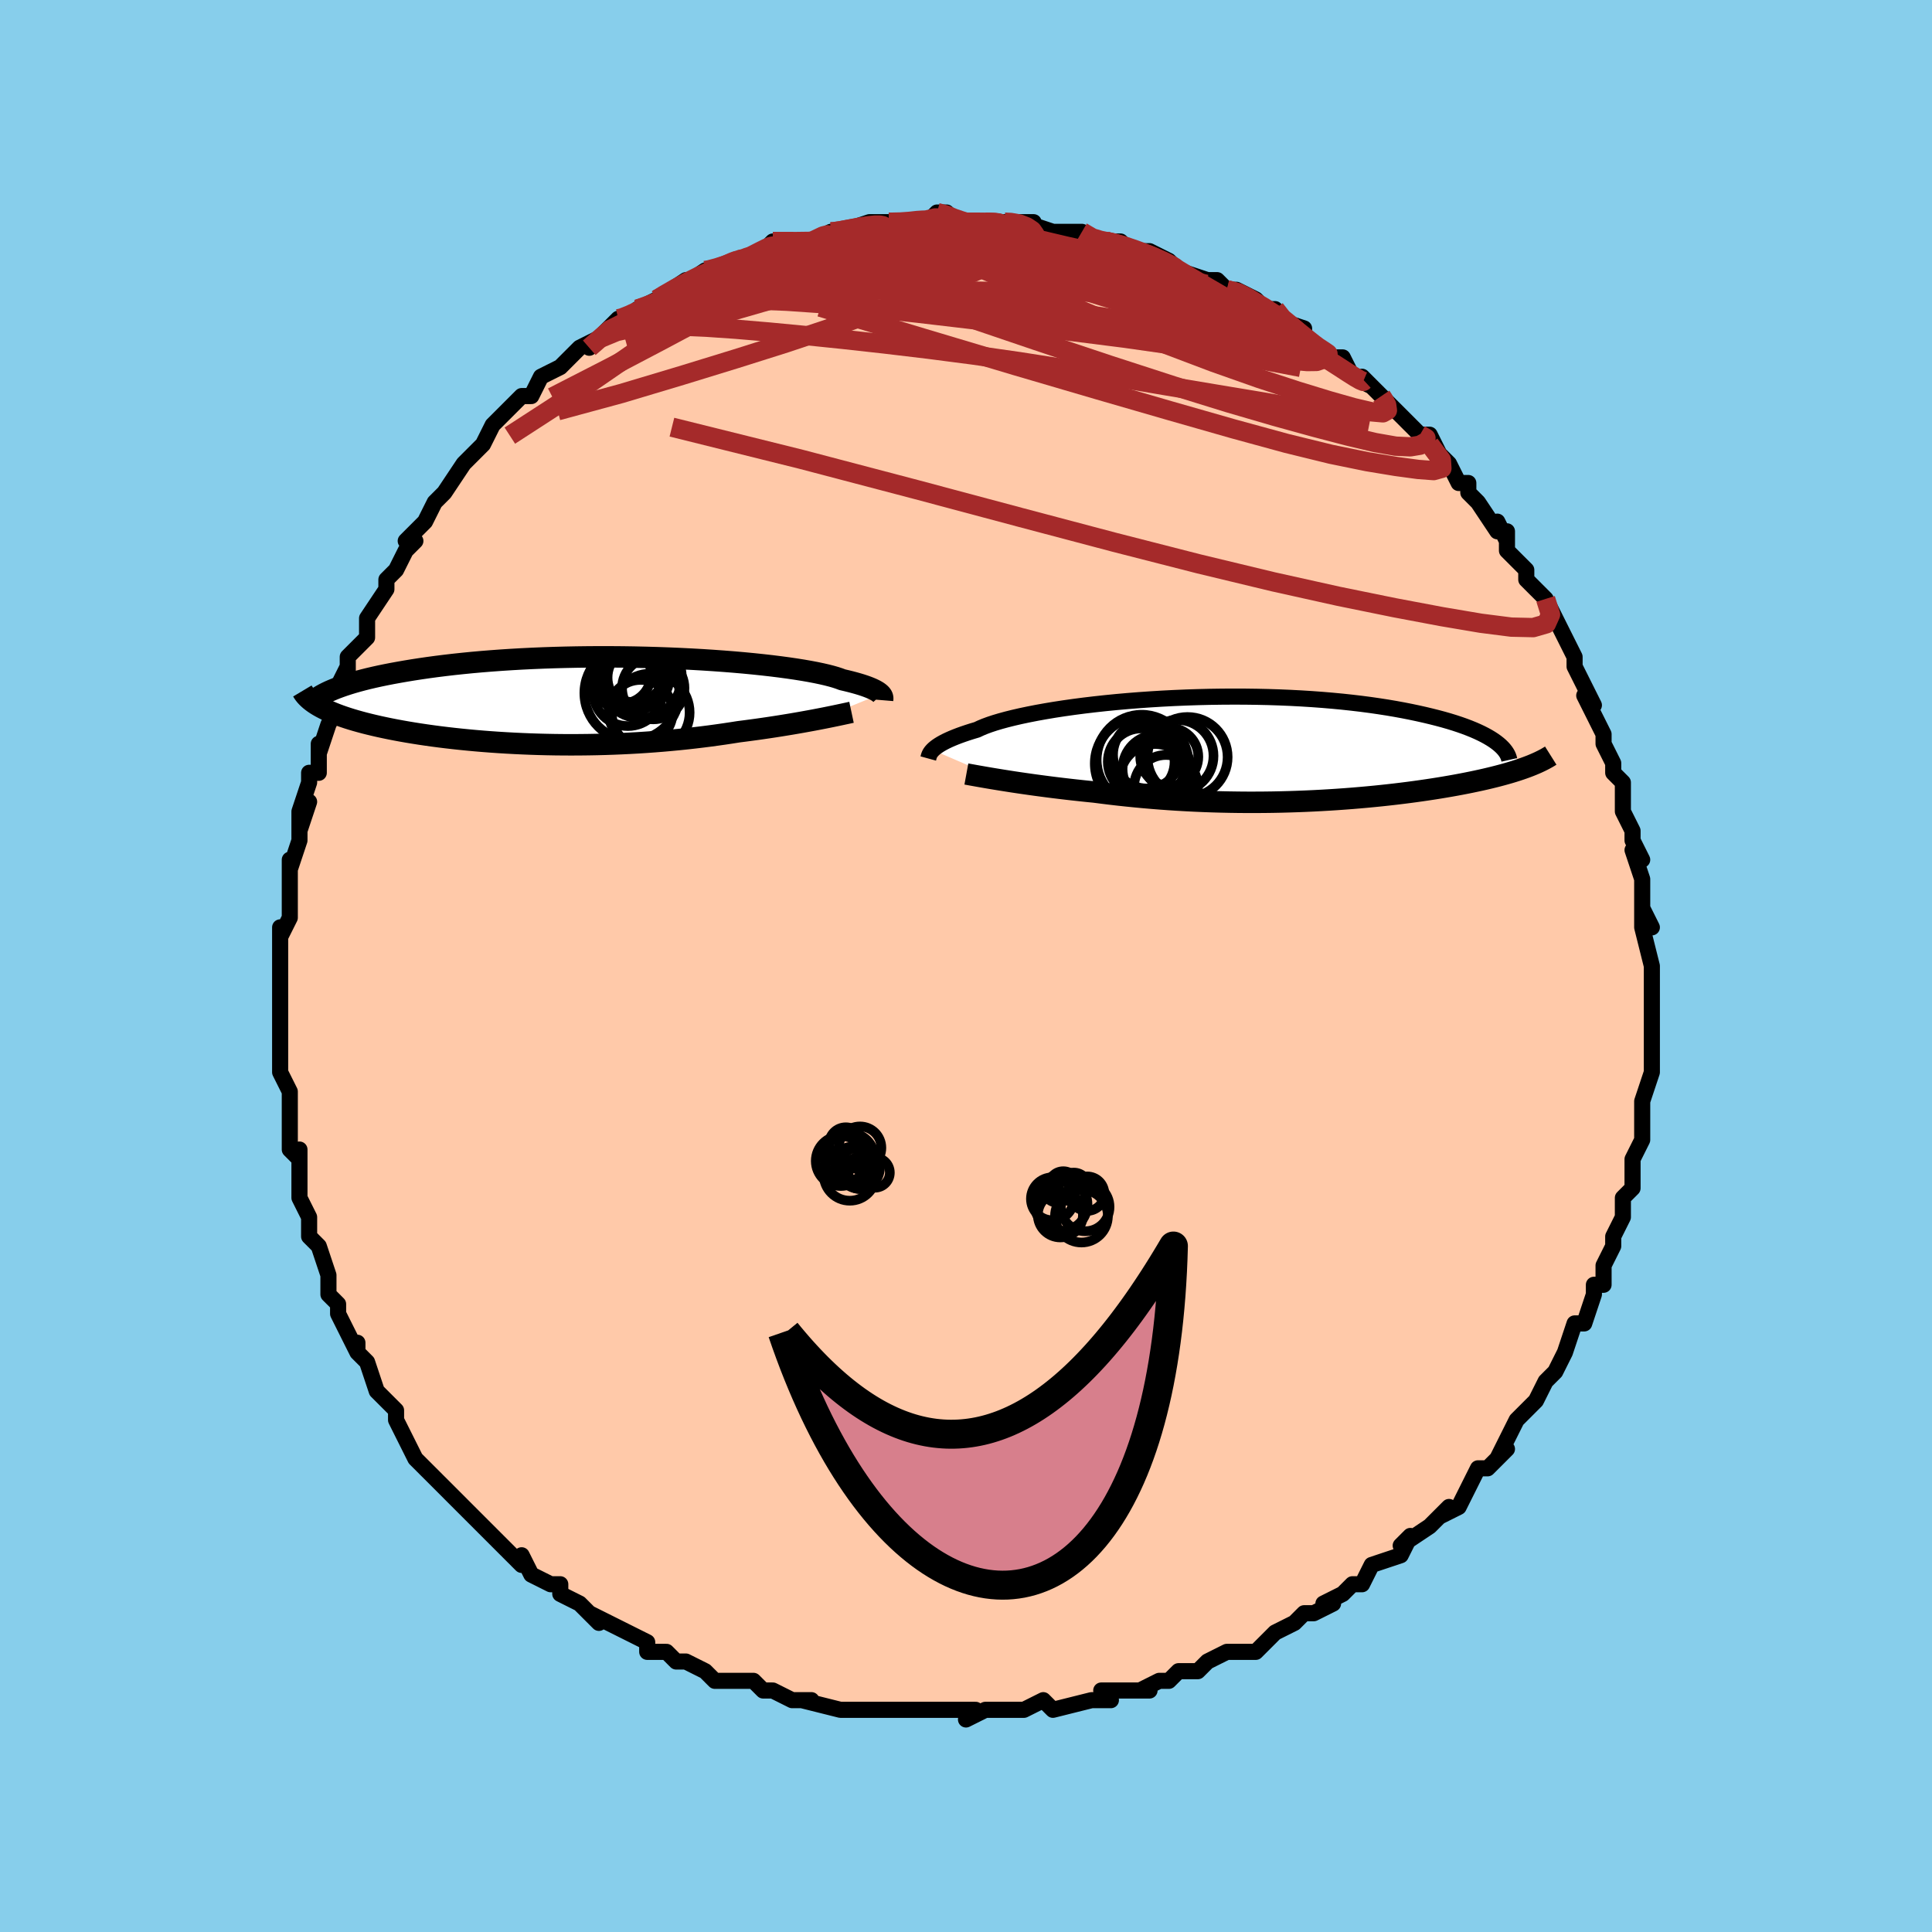 <svg viewBox="-100 -100 200 200" xmlns="http://www.w3.org/2000/svg" width="400" height="400" id="face-svg"><defs><clipPath id="leftEyeClipPath"><polyline points="30.454,-0.694,30.363,-0.778,30.251,-0.866,30.118,-0.956,29.961,-1.048,29.781,-1.143,29.576,-1.24,29.344,-1.339,29.086,-1.44,28.8,-1.542,28.487,-1.646,28.145,-1.75,27.775,-1.855,27.375,-1.961,26.947,-2.067,26.489,-2.174,26.17,-2.294,25.797,-2.417,25.369,-2.54,24.885,-2.664,24.347,-2.788,23.756,-2.912,23.111,-3.035,22.415,-3.156,21.669,-3.275,20.876,-3.391,20.036,-3.504,19.153,-3.614,18.228,-3.719,17.265,-3.82,16.267,-3.916,15.235,-4.006,14.172,-4.09,13.083,-4.168,11.97,-4.24,10.835,-4.304,9.682,-4.361,8.515,-4.411,7.335,-4.453,6.147,-4.487,4.953,-4.514,3.756,-4.532,2.559,-4.541,1.365,-4.543,0.176,-4.536,-1.005,-4.521,-2.175,-4.498,-3.332,-4.467,-4.474,-4.428,-5.598,-4.381,-6.703,-4.327,-7.787,-4.265,-8.848,-4.196,-9.885,-4.12,-10.896,-4.038,-11.88,-3.95,-12.836,-3.855,-13.763,-3.756,-14.661,-3.651,-15.53,-3.542,-16.367,-3.429,-17.175,-3.312,-17.953,-3.192,-18.7,-3.069,-19.418,-2.944,-20.108,-2.818,-20.77,-2.689,-21.404,-2.558,-22.011,-2.424,-22.591,-2.288,-23.143,-2.149,-23.668,-2.009,-24.165,-1.867,-24.636,-1.723,-25.08,-1.578,-25.498,-1.432,-25.889,-1.286,-26.255,-1.138,-26.595,-0.991,-26.91,-0.842,-27.727,0.534,-27.465,0.681,-27.186,0.827,-26.89,0.971,-26.575,1.113,-26.243,1.254,-25.893,1.394,-25.525,1.531,-25.14,1.666,-24.738,1.8,-24.318,1.932,-23.881,2.061,-23.427,2.188,-22.957,2.314,-22.469,2.436,-21.965,2.557,-21.441,2.677,-20.898,2.794,-20.337,2.91,-19.757,3.023,-19.159,3.134,-18.543,3.242,-17.909,3.347,-17.258,3.45,-16.59,3.549,-15.905,3.645,-15.205,3.737,-14.489,3.825,-13.759,3.909,-13.015,3.989,-12.257,4.064,-11.486,4.135,-10.704,4.201,-9.91,4.262,-9.105,4.318,-8.291,4.368,-7.468,4.413,-6.637,4.452,-5.798,4.486,-4.953,4.514,-4.102,4.535,-3.247,4.551,-2.388,4.56,-1.526,4.563,-0.661,4.559,0.204,4.549,1.07,4.533,1.936,4.51,2.8,4.481,3.661,4.445,4.52,4.403,5.375,4.355,6.225,4.3,7.069,4.239,7.907,4.172,8.737,4.099,9.56,4.02,10.373,3.936,11.177,3.846,11.971,3.751,12.754,3.652,13.524,3.547,14.283,3.439,15.027,3.327,15.758,3.212,16.408,3.129,17.048,3.044,17.677,2.958,18.295,2.87,18.901,2.781,19.495,2.691,20.076,2.6,20.643,2.508,21.196,2.417,21.733,2.325,22.255,2.234,22.76,2.143,23.248,2.054,23.718,1.966,24.169,1.879"></polyline></clipPath><clipPath id="rightEyeClipPath"><polyline points="-33.022,0.09,-32.898,-0.029,-32.752,-0.152,-32.583,-0.279,-32.389,-0.411,-32.171,-0.545,-31.925,-0.683,-31.653,-0.824,-31.352,-0.967,-31.023,-1.112,-30.665,-1.259,-30.278,-1.408,-29.86,-1.558,-29.413,-1.709,-28.936,-1.861,-28.429,-2.012,-28.062,-2.186,-27.638,-2.362,-27.157,-2.54,-26.62,-2.718,-26.025,-2.896,-25.376,-3.073,-24.672,-3.249,-23.916,-3.423,-23.109,-3.593,-22.254,-3.76,-21.353,-3.922,-20.409,-4.08,-19.424,-4.231,-18.402,-4.375,-17.344,-4.513,-16.255,-4.642,-15.137,-4.764,-13.994,-4.877,-12.83,-4.98,-11.646,-5.074,-10.447,-5.157,-9.236,-5.231,-8.016,-5.294,-6.791,-5.345,-5.563,-5.386,-4.336,-5.416,-3.112,-5.434,-1.895,-5.441,-0.687,-5.437,0.509,-5.421,1.691,-5.395,2.856,-5.357,4.002,-5.309,5.126,-5.25,6.228,-5.181,7.304,-5.102,8.354,-5.013,9.377,-4.916,10.37,-4.809,11.333,-4.695,12.265,-4.573,13.165,-4.443,14.033,-4.308,14.869,-4.166,15.672,-4.019,16.443,-3.867,17.183,-3.711,17.89,-3.553,18.568,-3.391,19.215,-3.228,19.834,-3.062,20.423,-2.893,20.984,-2.721,21.516,-2.545,22.02,-2.368,22.495,-2.188,22.942,-2.007,23.361,-1.824,23.754,-1.639,24.119,-1.454,24.457,-1.268,24.769,-1.082,25.056,-0.896,25.317,-0.709,28.45,1.867,28.129,1.983,27.794,2.099,27.446,2.214,27.085,2.328,26.71,2.441,26.322,2.553,25.92,2.664,25.504,2.775,25.075,2.884,24.633,2.992,24.177,3.1,23.707,3.206,23.225,3.31,22.729,3.414,22.219,3.517,21.693,3.619,21.152,3.72,20.594,3.82,20.022,3.918,19.433,4.016,18.829,4.112,18.209,4.206,17.574,4.299,16.924,4.39,16.259,4.479,15.579,4.565,14.885,4.649,14.176,4.73,13.454,4.808,12.718,4.883,11.969,4.955,11.208,5.023,10.434,5.088,9.649,5.148,8.852,5.205,8.045,5.257,7.227,5.305,6.4,5.348,5.563,5.386,4.718,5.419,3.865,5.447,3.004,5.47,2.137,5.487,1.264,5.498,0.386,5.503,-0.497,5.503,-1.384,5.496,-2.274,5.483,-3.166,5.464,-4.06,5.439,-4.955,5.407,-5.85,5.369,-6.744,5.324,-7.637,5.273,-8.527,5.216,-9.414,5.152,-10.297,5.082,-11.174,5.007,-12.046,4.925,-12.911,4.838,-13.768,4.746,-14.615,4.648,-15.453,4.545,-16.28,4.439,-16.997,4.367,-17.705,4.292,-18.405,4.216,-19.094,4.138,-19.772,4.058,-20.439,3.977,-21.093,3.894,-21.734,3.81,-22.361,3.726,-22.972,3.641,-23.567,3.556,-24.145,3.472,-24.704,3.388,-25.244,3.304,-25.763,3.222"></polyline></clipPath><filter id="fuzzy"><feTurbulence id="turbulence" baseFrequency="0.05" numOctaves="3" type="noise" result="noise"></feTurbulence><feDisplacementMap in="SourceGraphic" in2="noise" scale="2"></feDisplacementMap></filter><linearGradient id="rainbowGradient" x1="0%" y1="0%" x2="100%" y2="0%"><stop offset="0%" style="stop-color: rgb(44, 34, 43);  stop-opacity: 1"></stop><stop offset="50%" style="stop-color: rgb(220, 20, 60);  stop-opacity: 1"></stop><stop offset="100%" style="stop-color: rgb(255, 165, 0);  stop-opacity: 1"></stop></linearGradient></defs><title>That&#39;s an ugly face</title><desc>CREATED BY XUAN TANG, MORE INFO AT TXSTC55.GITHUB.IO</desc><rect x="-100" y="-100" width="100%" height="100%" opacity="1" fill="rgb(135, 206, 235)"></rect><polyline id="faceContour" points="71,1,71,0,71,3,71,3,71,5,71,6,71,7,71,10,71,10,71,9,71,11,70,14,70,14,70,15,70,17,70,18,69,20,69,20,69,20,69,22,69,23,68,24,68,24,68,26,67,28,67,29,66,31,66,31,66,32,66,33,65,33,65,34,64,37,63,37,62,40,62,40,62,40,61,42,60,43,59,45,59,45,59,45,58,46,57,47,56,49,56,49,55,51,56,50,54,52,53,52,52,54,52,54,51,56,49,57,50,56,48,58,48,58,45,60,46,59,45,61,45,61,42,62,41,64,41,64,40,64,39,65,37,66,38,66,36,67,35,67,34,68,34,68,32,69,32,69,30,71,28,71,29,71,27,71,25,72,24,73,23,73,22,73,21,74,20,74,18,75,19,75,18,75,16,75,14,75,15,76,13,76,9,77,9,77,8,76,6,77,5,77,4,77,3,77,2,77,0,78,1,77,0,77,-2,77,-4,77,-6,77,-7,77,-8,77,-8,77,-9,77,-11,77,-11,77,-13,77,-13,77,-17,76,-16,76,-17,76,-18,76,-20,75,-21,75,-22,74,-24,74,-25,74,-26,74,-27,73,-29,72,-30,72,-31,71,-32,71,-33,71,-33,70,-35,69,-35,69,-35,69,-37,68,-39,67,-38,68,-40,66,-42,65,-42,65,-42,64,-43,64,-45,63,-46,61,-46,62,-48,60,-48,60,-49,59,-49,59,-51,57,-51,57,-52,56,-53,55,-53,55,-53,55,-55,53,-56,52,-57,51,-58,49,-59,47,-59,47,-59,46,-61,44,-60,45,-60,45,-61,44,-62,41,-63,40,-63,39,-63,40,-65,36,-65,35,-65,35,-66,34,-66,32,-66,32,-66,32,-67,29,-68,28,-68,27,-68,26,-69,24,-69,22,-69,23,-69,22,-69,19,-69,20,-70,19,-70,17,-70,15,-70,13,-70,13,-71,11,-71,10,-71,9,-71,6,-71,5,-71,4,-71,4,-71,2,-71,1,-71,-1,-71,-3,-71,-4,-71,-3,-70,-5,-70,-6,-70,-8,-70,-8,-70,-11,-70,-10,-69,-13,-69,-14,-68,-17,-69,-14,-69,-16,-68,-19,-68,-20,-67,-20,-67,-22,-67,-23,-67,-22,-66,-25,-65,-27,-65,-29,-64,-31,-64,-30,-64,-31,-64,-32,-62,-34,-62,-35,-62,-35,-62,-36,-60,-39,-60,-39,-60,-40,-59,-41,-58,-43,-57,-44,-58,-44,-56,-46,-56,-46,-55,-48,-55,-48,-54,-49,-52,-52,-52,-52,-52,-52,-50,-54,-50,-54,-49,-56,-49,-56,-49,-56,-47,-58,-46,-59,-45,-59,-45,-59,-44,-61,-42,-62,-41,-63,-41,-63,-40,-64,-38,-65,-39,-64,-36,-67,-36,-67,-35,-67,-34,-68,-34,-68,-32,-69,-32,-69,-32,-69,-29,-71,-30,-70,-27,-72,-27,-72,-26,-72,-24,-73,-23,-73,-24,-73,-21,-74,-20,-75,-21,-74,-19,-75,-20,-75,-17,-75,-16,-75,-14,-76,-14,-76,-13,-76,-13,-76,-10,-77,-8,-77,-8,-77,-8,-77,-7,-77,-5,-77,-4,-77,-3,-78,-2,-78,-1,-77,0,-77,2,-77,2,-77,4,-77,4,-77,4,-77,7,-77,6,-77,9,-76,10,-76,11,-76,12,-76,13,-75,15,-75,14,-75,15,-75,16,-75,17,-74,19,-74,21,-73,22,-72,21,-73,22,-72,25,-71,25,-71,26,-71,27,-70,27,-70,28,-70,30,-69,31,-68,32,-68,32,-67,35,-66,35,-65,35,-65,35,-65,36,-64,38,-63,39,-63,40,-61,42,-60,41,-61,42,-60,43,-59,43,-59,44,-58,46,-56,47,-55,48,-55,49,-53,48,-54,50,-52,51,-50,51,-50,52,-50,52,-49,53,-48,55,-45,55,-46,56,-44,56,-45,56,-43,57,-42,58,-41,58,-40,60,-38,60,-38,61,-36,62,-34,62,-34,63,-32,63,-32,63,-31,63,-31,65,-27,64,-28,65,-26,65,-26,66,-24,66,-23,67,-21,67,-20,67,-20,67,-20,68,-19,68,-17,68,-16,69,-14,69,-13,70,-11,69,-12,70,-9,70,-6,70,-7,70,-4,70,-6,71,-4,70,-4,71,0,71,1,71,0" fill="#ffc9a9" stroke="black" stroke-width="1.667" stroke-linejoin="round" filter="url(#fuzzy)"></polyline><g transform="translate(29.575 -22.448)"><polyline id="rightCountour" points="-33.022,0.09,-32.898,-0.029,-32.752,-0.152,-32.583,-0.279,-32.389,-0.411,-32.171,-0.545,-31.925,-0.683,-31.653,-0.824,-31.352,-0.967,-31.023,-1.112,-30.665,-1.259,-30.278,-1.408,-29.86,-1.558,-29.413,-1.709,-28.936,-1.861,-28.429,-2.012,-28.062,-2.186,-27.638,-2.362,-27.157,-2.54,-26.62,-2.718,-26.025,-2.896,-25.376,-3.073,-24.672,-3.249,-23.916,-3.423,-23.109,-3.593,-22.254,-3.76,-21.353,-3.922,-20.409,-4.08,-19.424,-4.231,-18.402,-4.375,-17.344,-4.513,-16.255,-4.642,-15.137,-4.764,-13.994,-4.877,-12.83,-4.98,-11.646,-5.074,-10.447,-5.157,-9.236,-5.231,-8.016,-5.294,-6.791,-5.345,-5.563,-5.386,-4.336,-5.416,-3.112,-5.434,-1.895,-5.441,-0.687,-5.437,0.509,-5.421,1.691,-5.395,2.856,-5.357,4.002,-5.309,5.126,-5.25,6.228,-5.181,7.304,-5.102,8.354,-5.013,9.377,-4.916,10.37,-4.809,11.333,-4.695,12.265,-4.573,13.165,-4.443,14.033,-4.308,14.869,-4.166,15.672,-4.019,16.443,-3.867,17.183,-3.711,17.89,-3.553,18.568,-3.391,19.215,-3.228,19.834,-3.062,20.423,-2.893,20.984,-2.721,21.516,-2.545,22.02,-2.368,22.495,-2.188,22.942,-2.007,23.361,-1.824,23.754,-1.639,24.119,-1.454,24.457,-1.268,24.769,-1.082,25.056,-0.896,25.317,-0.709,28.45,1.867,28.129,1.983,27.794,2.099,27.446,2.214,27.085,2.328,26.71,2.441,26.322,2.553,25.92,2.664,25.504,2.775,25.075,2.884,24.633,2.992,24.177,3.1,23.707,3.206,23.225,3.31,22.729,3.414,22.219,3.517,21.693,3.619,21.152,3.72,20.594,3.82,20.022,3.918,19.433,4.016,18.829,4.112,18.209,4.206,17.574,4.299,16.924,4.39,16.259,4.479,15.579,4.565,14.885,4.649,14.176,4.73,13.454,4.808,12.718,4.883,11.969,4.955,11.208,5.023,10.434,5.088,9.649,5.148,8.852,5.205,8.045,5.257,7.227,5.305,6.4,5.348,5.563,5.386,4.718,5.419,3.865,5.447,3.004,5.47,2.137,5.487,1.264,5.498,0.386,5.503,-0.497,5.503,-1.384,5.496,-2.274,5.483,-3.166,5.464,-4.06,5.439,-4.955,5.407,-5.85,5.369,-6.744,5.324,-7.637,5.273,-8.527,5.216,-9.414,5.152,-10.297,5.082,-11.174,5.007,-12.046,4.925,-12.911,4.838,-13.768,4.746,-14.615,4.648,-15.453,4.545,-16.28,4.439,-16.997,4.367,-17.705,4.292,-18.405,4.216,-19.094,4.138,-19.772,4.058,-20.439,3.977,-21.093,3.894,-21.734,3.81,-22.361,3.726,-22.972,3.641,-23.567,3.556,-24.145,3.472,-24.704,3.388,-25.244,3.304,-25.763,3.222" fill="white" stroke="white" stroke-width="0" stroke-linejoin="round" filter="url(#fuzzy)"></polyline></g><g transform="translate(-39.294 -27.462)"><polyline id="leftCountour" points="30.454,-0.694,30.363,-0.778,30.251,-0.866,30.118,-0.956,29.961,-1.048,29.781,-1.143,29.576,-1.24,29.344,-1.339,29.086,-1.44,28.8,-1.542,28.487,-1.646,28.145,-1.75,27.775,-1.855,27.375,-1.961,26.947,-2.067,26.489,-2.174,26.17,-2.294,25.797,-2.417,25.369,-2.54,24.885,-2.664,24.347,-2.788,23.756,-2.912,23.111,-3.035,22.415,-3.156,21.669,-3.275,20.876,-3.391,20.036,-3.504,19.153,-3.614,18.228,-3.719,17.265,-3.82,16.267,-3.916,15.235,-4.006,14.172,-4.09,13.083,-4.168,11.97,-4.24,10.835,-4.304,9.682,-4.361,8.515,-4.411,7.335,-4.453,6.147,-4.487,4.953,-4.514,3.756,-4.532,2.559,-4.541,1.365,-4.543,0.176,-4.536,-1.005,-4.521,-2.175,-4.498,-3.332,-4.467,-4.474,-4.428,-5.598,-4.381,-6.703,-4.327,-7.787,-4.265,-8.848,-4.196,-9.885,-4.12,-10.896,-4.038,-11.88,-3.95,-12.836,-3.855,-13.763,-3.756,-14.661,-3.651,-15.53,-3.542,-16.367,-3.429,-17.175,-3.312,-17.953,-3.192,-18.7,-3.069,-19.418,-2.944,-20.108,-2.818,-20.77,-2.689,-21.404,-2.558,-22.011,-2.424,-22.591,-2.288,-23.143,-2.149,-23.668,-2.009,-24.165,-1.867,-24.636,-1.723,-25.08,-1.578,-25.498,-1.432,-25.889,-1.286,-26.255,-1.138,-26.595,-0.991,-26.91,-0.842,-27.727,0.534,-27.465,0.681,-27.186,0.827,-26.89,0.971,-26.575,1.113,-26.243,1.254,-25.893,1.394,-25.525,1.531,-25.14,1.666,-24.738,1.8,-24.318,1.932,-23.881,2.061,-23.427,2.188,-22.957,2.314,-22.469,2.436,-21.965,2.557,-21.441,2.677,-20.898,2.794,-20.337,2.91,-19.757,3.023,-19.159,3.134,-18.543,3.242,-17.909,3.347,-17.258,3.45,-16.59,3.549,-15.905,3.645,-15.205,3.737,-14.489,3.825,-13.759,3.909,-13.015,3.989,-12.257,4.064,-11.486,4.135,-10.704,4.201,-9.91,4.262,-9.105,4.318,-8.291,4.368,-7.468,4.413,-6.637,4.452,-5.798,4.486,-4.953,4.514,-4.102,4.535,-3.247,4.551,-2.388,4.56,-1.526,4.563,-0.661,4.559,0.204,4.549,1.07,4.533,1.936,4.51,2.8,4.481,3.661,4.445,4.52,4.403,5.375,4.355,6.225,4.3,7.069,4.239,7.907,4.172,8.737,4.099,9.56,4.02,10.373,3.936,11.177,3.846,11.971,3.751,12.754,3.652,13.524,3.547,14.283,3.439,15.027,3.327,15.758,3.212,16.408,3.129,17.048,3.044,17.677,2.958,18.295,2.87,18.901,2.781,19.495,2.691,20.076,2.6,20.643,2.508,21.196,2.417,21.733,2.325,22.255,2.234,22.76,2.143,23.248,2.054,23.718,1.966,24.169,1.879" fill="white" stroke="white" stroke-width="0" stroke-linejoin="round" filter="url(#fuzzy)"></polyline></g><g transform="translate(29.575 -22.448)"><polyline id="rightUpper" points="-33.482,0.967,-33.466,0.909,-33.45,0.843,-33.431,0.771,-33.408,0.692,-33.376,0.606,-33.335,0.514,-33.281,0.416,-33.212,0.312,-33.126,0.204,-33.022,0.09,-32.898,-0.029,-32.752,-0.152,-32.583,-0.279,-32.389,-0.411,-32.171,-0.545,-31.925,-0.683,-31.653,-0.824,-31.352,-0.967,-31.023,-1.112,-30.665,-1.259,-30.278,-1.408,-29.86,-1.558,-29.413,-1.709,-28.936,-1.861,-28.429,-2.012,-28.062,-2.186,-27.638,-2.362,-27.157,-2.54,-26.62,-2.718,-26.025,-2.896,-25.376,-3.073,-24.672,-3.249,-23.916,-3.423,-23.109,-3.593,-22.254,-3.76,-21.353,-3.922,-20.409,-4.08,-19.424,-4.231,-18.402,-4.375,-17.344,-4.513,-16.255,-4.642,-15.137,-4.764,-13.994,-4.877,-12.83,-4.98,-11.646,-5.074,-10.447,-5.157,-9.236,-5.231,-8.016,-5.294,-6.791,-5.345,-5.563,-5.386,-4.336,-5.416,-3.112,-5.434,-1.895,-5.441,-0.687,-5.437,0.509,-5.421,1.691,-5.395,2.856,-5.357,4.002,-5.309,5.126,-5.25,6.228,-5.181,7.304,-5.102,8.354,-5.013,9.377,-4.916,10.37,-4.809,11.333,-4.695,12.265,-4.573,13.165,-4.443,14.033,-4.308,14.869,-4.166,15.672,-4.019,16.443,-3.867,17.183,-3.711,17.89,-3.553,18.568,-3.391,19.215,-3.228,19.834,-3.062,20.423,-2.893,20.984,-2.721,21.516,-2.545,22.02,-2.368,22.495,-2.188,22.942,-2.007,23.361,-1.824,23.754,-1.639,24.119,-1.454,24.457,-1.268,24.769,-1.082,25.056,-0.896,25.317,-0.709,25.554,-0.523,25.767,-0.338,25.956,-0.153,26.122,0.031,26.265,0.214,26.387,0.396,26.488,0.577,26.567,0.756,26.627,0.934,26.667,1.111" fill="none" stroke="black" stroke-width="1.667" stroke-linejoin="round" filter="url(#fuzzy)"></polyline><polyline id="rightLower" points="-29.537,2.572,-29.296,2.616,-29.021,2.666,-28.713,2.721,-28.374,2.782,-28.005,2.847,-27.608,2.916,-27.184,2.989,-26.734,3.064,-26.26,3.142,-25.763,3.222,-25.244,3.304,-24.704,3.388,-24.145,3.472,-23.567,3.556,-22.972,3.641,-22.361,3.726,-21.734,3.81,-21.093,3.894,-20.439,3.977,-19.772,4.058,-19.094,4.138,-18.405,4.216,-17.705,4.292,-16.997,4.367,-16.28,4.439,-15.453,4.545,-14.615,4.648,-13.768,4.746,-12.911,4.838,-12.046,4.925,-11.174,5.007,-10.297,5.082,-9.414,5.152,-8.527,5.216,-7.637,5.273,-6.744,5.324,-5.85,5.369,-4.955,5.407,-4.06,5.439,-3.166,5.464,-2.274,5.483,-1.384,5.496,-0.497,5.503,0.386,5.503,1.264,5.498,2.137,5.487,3.004,5.47,3.865,5.447,4.718,5.419,5.563,5.386,6.4,5.348,7.227,5.305,8.045,5.257,8.852,5.205,9.649,5.148,10.434,5.088,11.208,5.023,11.969,4.955,12.718,4.883,13.454,4.808,14.176,4.73,14.885,4.649,15.579,4.565,16.259,4.479,16.924,4.39,17.574,4.299,18.209,4.206,18.829,4.112,19.433,4.016,20.022,3.918,20.594,3.82,21.152,3.72,21.693,3.619,22.219,3.517,22.729,3.414,23.225,3.31,23.707,3.206,24.177,3.1,24.633,2.992,25.075,2.884,25.504,2.775,25.92,2.664,26.322,2.553,26.71,2.441,27.085,2.328,27.446,2.214,27.794,2.099,28.129,1.983,28.45,1.867,28.758,1.75,29.052,1.632,29.334,1.514,29.603,1.395,29.859,1.275,30.103,1.155,30.334,1.034,30.553,0.913,30.761,0.791,30.957,0.668" fill="none" stroke="black" stroke-width="2.222" stroke-linejoin="round" filter="url(#fuzzy)"></polyline><!--[--><circle r="4.663" cx="-11.387" cy="1.102" stroke="black" fill="none" stroke-width="1" filter="url(#fuzzy)" clip-path="url(#rightEyeClipPath)"></circle><circle r="3.306" cx="-8.871" cy="3.907" stroke="black" fill="none" stroke-width="1" filter="url(#fuzzy)" clip-path="url(#rightEyeClipPath)"></circle><circle r="3.454" cx="-11.439" cy="1.308" stroke="black" fill="none" stroke-width="1" filter="url(#fuzzy)" clip-path="url(#rightEyeClipPath)"></circle><circle r="4.851" cx="-11.391" cy="1.489" stroke="black" fill="none" stroke-width="1" filter="url(#fuzzy)" clip-path="url(#rightEyeClipPath)"></circle><circle r="4.151" cx="-6.642" cy="0.823" stroke="black" fill="none" stroke-width="1" filter="url(#fuzzy)" clip-path="url(#rightEyeClipPath)"></circle><circle r="3.501" cx="-10.853" cy="0.574" stroke="black" fill="none" stroke-width="1" filter="url(#fuzzy)" clip-path="url(#rightEyeClipPath)"></circle><circle r="3.006" cx="-8.533" cy="0.792" stroke="black" fill="none" stroke-width="1" filter="url(#fuzzy)" clip-path="url(#rightEyeClipPath)"></circle><circle r="3.61" cx="-10.03" cy="3.075" stroke="black" fill="none" stroke-width="1" filter="url(#fuzzy)" clip-path="url(#rightEyeClipPath)"></circle><circle r="3.722" cx="-7.676" cy="0.697" stroke="black" fill="none" stroke-width="1" filter="url(#fuzzy)" clip-path="url(#rightEyeClipPath)"></circle><circle r="3.527" cx="-9.843" cy="2.046" stroke="black" fill="none" stroke-width="1" filter="url(#fuzzy)" clip-path="url(#rightEyeClipPath)"></circle><!--]--></g><g transform="translate(-39.294 -27.462)"><polyline id="leftUpper" points="30.657,-0.053,30.661,-0.098,30.667,-0.148,30.671,-0.202,30.671,-0.26,30.665,-0.323,30.649,-0.39,30.623,-0.46,30.582,-0.535,30.527,-0.613,30.454,-0.694,30.363,-0.778,30.251,-0.866,30.118,-0.956,29.961,-1.048,29.781,-1.143,29.576,-1.24,29.344,-1.339,29.086,-1.44,28.8,-1.542,28.487,-1.646,28.145,-1.75,27.775,-1.855,27.375,-1.961,26.947,-2.067,26.489,-2.174,26.17,-2.294,25.797,-2.417,25.369,-2.54,24.885,-2.664,24.347,-2.788,23.756,-2.912,23.111,-3.035,22.415,-3.156,21.669,-3.275,20.876,-3.391,20.036,-3.504,19.153,-3.614,18.228,-3.719,17.265,-3.82,16.267,-3.916,15.235,-4.006,14.172,-4.09,13.083,-4.168,11.97,-4.24,10.835,-4.304,9.682,-4.361,8.515,-4.411,7.335,-4.453,6.147,-4.487,4.953,-4.514,3.756,-4.532,2.559,-4.541,1.365,-4.543,0.176,-4.536,-1.005,-4.521,-2.175,-4.498,-3.332,-4.467,-4.474,-4.428,-5.598,-4.381,-6.703,-4.327,-7.787,-4.265,-8.848,-4.196,-9.885,-4.12,-10.896,-4.038,-11.88,-3.95,-12.836,-3.855,-13.763,-3.756,-14.661,-3.651,-15.53,-3.542,-16.367,-3.429,-17.175,-3.312,-17.953,-3.192,-18.7,-3.069,-19.418,-2.944,-20.108,-2.818,-20.77,-2.689,-21.404,-2.558,-22.011,-2.424,-22.591,-2.288,-23.143,-2.149,-23.668,-2.009,-24.165,-1.867,-24.636,-1.723,-25.08,-1.578,-25.498,-1.432,-25.889,-1.286,-26.255,-1.138,-26.595,-0.991,-26.91,-0.842,-27.201,-0.694,-27.467,-0.546,-27.71,-0.398,-27.929,-0.25,-28.126,-0.102,-28.301,0.045,-28.454,0.191,-28.586,0.337,-28.697,0.482,-28.789,0.627" fill="none" stroke="black" stroke-width="2.222" stroke-linejoin="round" filter="url(#fuzzy)"></polyline><polyline id="leftLower" points="27.442,1.2,27.23,1.245,26.99,1.298,26.722,1.355,26.429,1.418,26.11,1.486,25.766,1.558,25.4,1.634,25.011,1.713,24.6,1.795,24.169,1.879,23.718,1.966,23.248,2.054,22.76,2.143,22.255,2.234,21.733,2.325,21.196,2.417,20.643,2.508,20.076,2.6,19.495,2.691,18.901,2.781,18.295,2.87,17.677,2.958,17.048,3.044,16.408,3.129,15.758,3.212,15.027,3.327,14.283,3.439,13.524,3.547,12.754,3.652,11.971,3.751,11.177,3.846,10.373,3.936,9.56,4.02,8.737,4.099,7.907,4.172,7.069,4.239,6.225,4.3,5.375,4.355,4.52,4.403,3.661,4.445,2.8,4.481,1.936,4.51,1.07,4.533,0.204,4.549,-0.661,4.559,-1.526,4.563,-2.388,4.56,-3.247,4.551,-4.102,4.535,-4.953,4.514,-5.798,4.486,-6.637,4.452,-7.468,4.413,-8.291,4.368,-9.105,4.318,-9.91,4.262,-10.704,4.201,-11.486,4.135,-12.257,4.064,-13.015,3.989,-13.759,3.909,-14.489,3.825,-15.205,3.737,-15.905,3.645,-16.59,3.549,-17.258,3.45,-17.909,3.347,-18.543,3.242,-19.159,3.134,-19.757,3.023,-20.337,2.91,-20.898,2.794,-21.441,2.677,-21.965,2.557,-22.469,2.436,-22.957,2.314,-23.427,2.188,-23.881,2.061,-24.318,1.932,-24.738,1.8,-25.14,1.666,-25.525,1.531,-25.893,1.394,-26.243,1.254,-26.575,1.113,-26.89,0.971,-27.186,0.827,-27.465,0.681,-27.727,0.534,-27.971,0.385,-28.197,0.235,-28.406,0.084,-28.598,-0.069,-28.773,-0.223,-28.932,-0.377,-29.074,-0.533,-29.2,-0.691,-29.31,-0.849,-29.405,-1.008" fill="none" stroke="black" stroke-width="2.222" stroke-linejoin="round" filter="url(#fuzzy)"></polyline><!--[--><circle r="4.257" cx="5.613" cy="-2.444" stroke="black" fill="none" stroke-width="1" filter="url(#fuzzy)" clip-path="url(#leftEyeClipPath)"></circle><circle r="3.036" cx="3.661" cy="-2.741" stroke="black" fill="none" stroke-width="1" filter="url(#fuzzy)" clip-path="url(#leftEyeClipPath)"></circle><circle r="3.574" cx="4.414" cy="-2.303" stroke="black" fill="none" stroke-width="1" filter="url(#fuzzy)" clip-path="url(#leftEyeClipPath)"></circle><circle r="3.321" cx="5.611" cy="1.164" stroke="black" fill="none" stroke-width="1" filter="url(#fuzzy)" clip-path="url(#leftEyeClipPath)"></circle><circle r="4.031" cx="6.653" cy="1.224" stroke="black" fill="none" stroke-width="1" filter="url(#fuzzy)" clip-path="url(#leftEyeClipPath)"></circle><circle r="3.205" cx="5.393" cy="-2.391" stroke="black" fill="none" stroke-width="1" filter="url(#fuzzy)" clip-path="url(#leftEyeClipPath)"></circle><circle r="3.231" cx="6.919" cy="-1.303" stroke="black" fill="none" stroke-width="1" filter="url(#fuzzy)" clip-path="url(#leftEyeClipPath)"></circle><circle r="3.598" cx="4.288" cy="-0.974" stroke="black" fill="none" stroke-width="1" filter="url(#fuzzy)" clip-path="url(#leftEyeClipPath)"></circle><circle r="3.395" cx="4.869" cy="-3.252" stroke="black" fill="none" stroke-width="1" filter="url(#fuzzy)" clip-path="url(#leftEyeClipPath)"></circle><circle r="4.917" cx="4.706" cy="-0.797" stroke="black" fill="none" stroke-width="1" filter="url(#fuzzy)" clip-path="url(#leftEyeClipPath)"></circle><!--]--></g><g id="hairs"><!--[--><polyline points="60,-38,60.509,-36.382,60.078,-35.423,58.715,-35.03,56.444,-35.081,53.283,-35.485,49.251,-36.168,44.349,-37.092,38.549,-38.275,31.809,-39.772,24.094,-41.629,15.388,-43.857,5.667,-46.43,-5.126,-49.315,-17.114,-52.467,-30.443,-55.78" fill="none" stroke="rgb(165, 42, 42)" stroke-width="2" stroke-linejoin="round" filter="url(#fuzzy)"></polyline><polyline points="12,-76,13.067,-75.376,13.884,-75.129,14.502,-75,15.126,-74.857,15.828,-74.649,16.558,-74.383,17.209,-74.095,17.675,-73.823,17.895,-73.597,17.854,-73.43,17.556,-73.328,16.994,-73.297,16.138,-73.347,14.951,-73.486,13.409,-73.71,11.506,-73.997,9.237,-74.317,6.574,-74.651,3.456,-75.027,-0.149,-75.516,-4.114,-76.176" fill="none" stroke="rgb(165, 42, 42)" stroke-width="2" stroke-linejoin="round" filter="url(#fuzzy)"></polyline><polyline points="27,-70,28.143,-69.705,29.238,-69.162,30.041,-68.627,30.543,-68.157,30.751,-67.765,30.633,-67.482,30.16,-67.337,29.338,-67.338,28.201,-67.471,26.77,-67.717,25.021,-68.076,22.887,-68.571,20.281,-69.238,17.128,-70.098,13.381,-71.14,9.011,-72.327,3.985,-73.656,-1.734,-75.197" fill="none" stroke="rgb(165, 42, 42)" stroke-width="2" stroke-linejoin="round" filter="url(#fuzzy)"></polyline><polyline points="27,-70,27.432,-69.895,28.451,-69.491,29.665,-68.878,30.874,-68.172,32.014,-67.432,33.056,-66.7,33.969,-66.017,34.737,-65.413,35.378,-64.895,35.934,-64.453,36.44,-64.071,36.898,-63.745,37.266,-63.497,37.473,-63.368,37.448,-63.399,37.139,-63.614,36.533,-64.013,35.639,-64.574,34.483,-65.269,33.096,-66.081,31.507,-67.015,29.716,-68.124,27.612,-69.497" fill="none" stroke="rgb(165, 42, 42)" stroke-width="2" stroke-linejoin="round" filter="url(#fuzzy)"></polyline><polyline points="32,-67,33.831,-66.146,34.467,-65.591,34.7,-65.231,34.882,-64.923,35.089,-64.608,35.245,-64.298,35.233,-64.04,34.949,-63.889,34.33,-63.878,33.359,-64.017,32.044,-64.29,30.401,-64.677,28.44,-65.167,26.153,-65.768,23.507,-66.505,20.449,-67.401,16.912,-68.473,12.834,-69.727,8.186,-71.173,3.019,-72.836,-2.49,-74.754" fill="none" stroke="rgb(165, 42, 42)" stroke-width="2" stroke-linejoin="round" filter="url(#fuzzy)"></polyline><polyline points="-21,-74,-20.361,-74.409,-19.59,-74.45,-18.349,-74.441,-16.626,-74.402,-14.524,-74.332,-12.184,-74.237,-9.725,-74.118,-7.198,-73.974,-4.606,-73.804,-1.936,-73.605,0.805,-73.37,3.585,-73.092,6.362,-72.774,9.099,-72.435,11.771,-72.108,14.358,-71.819,16.828,-71.581,19.134,-71.381,21.22,-71.186,23.085,-70.943,24.88,-70.568" fill="none" stroke="rgb(165, 42, 42)" stroke-width="2" stroke-linejoin="round" filter="url(#fuzzy)"></polyline><polyline points="-34,-68,-32.428,-68.576,-30.791,-68.797,-28.584,-68.928,-25.756,-68.995,-22.388,-68.967,-18.558,-68.816,-14.328,-68.525,-9.755,-68.1,-4.902,-67.569,0.169,-66.973,5.417,-66.348,10.837,-65.699,16.44,-64.988,22.239,-64.162,28.264,-63.188,34.664,-61.968" fill="none" stroke="rgb(165, 42, 42)" stroke-width="2" stroke-linejoin="round" filter="url(#fuzzy)"></polyline><polyline points="-27,-72,-26.616,-72.065,-25.754,-72.293,-24.849,-72.58,-24.111,-72.845,-23.589,-73.055,-23.31,-73.171,-23.321,-73.146,-23.655,-72.946,-24.304,-72.564,-25.246,-72.006,-26.494,-71.276,-28.127,-70.378,-30.265,-69.332,-32.974,-68.185" fill="none" stroke="rgb(165, 42, 42)" stroke-width="2" stroke-linejoin="round" filter="url(#fuzzy)"></polyline><polyline points="-14,-76,-13.721,-76.011,-13.057,-76.103,-12.116,-76.275,-11.124,-76.448,-10.3,-76.554,-9.731,-76.571,-9.4,-76.509,-9.265,-76.384,-9.312,-76.202,-9.565,-75.95,-10.061,-75.605,-10.831,-75.148,-11.896,-74.576,-13.272,-73.904,-14.982,-73.15,-17.059,-72.327,-19.538,-71.427,-22.448,-70.422,-25.815,-69.256,-29.673,-67.841,-33.98,-66.175" fill="none" stroke="rgb(165, 42, 42)" stroke-width="2" stroke-linejoin="round" filter="url(#fuzzy)"></polyline><polyline points="-38,-65,-37.662,-65.059,-36.16,-65.68,-34.269,-66.092,-32.103,-66.256,-29.649,-66.25,-26.888,-66.128,-23.811,-65.917,-20.413,-65.63,-16.7,-65.276,-12.693,-64.863,-8.427,-64.391,-3.945,-63.857,0.714,-63.252,5.523,-62.564,10.46,-61.79,15.501,-60.948,20.621,-60.078,25.807,-59.213,31.066,-58.336,36.413,-57.379,41.796,-56.319" fill="none" stroke="rgb(165, 42, 42)" stroke-width="2" stroke-linejoin="round" filter="url(#fuzzy)"></polyline><polyline points="-32,-69,-31.257,-69.463,-30.059,-70.155,-28.84,-70.811,-27.652,-71.404,-26.531,-71.913,-25.531,-72.322,-24.707,-72.635,-24.111,-72.86,-23.788,-72.998,-23.779,-73.025,-24.132,-72.898,-24.894,-72.566,-26.09,-71.998,-27.721,-71.184,-29.784,-70.108" fill="none" stroke="rgb(165, 42, 42)" stroke-width="2" stroke-linejoin="round" filter="url(#fuzzy)"></polyline><polyline points="15,-75,14.724,-74.981,15.274,-74.854,16.23,-74.581,17.365,-74.204,18.491,-73.79,19.472,-73.393,20.255,-73.044,20.855,-72.753,21.299,-72.519,21.585,-72.346,21.681,-72.242,21.545,-72.213,21.146,-72.262,20.472,-72.383,19.526,-72.573,18.305,-72.824,16.805,-73.135,15.015,-73.509,12.919,-73.956,10.484,-74.499,7.628,-75.172,4.227,-76.007" fill="none" stroke="rgb(165, 42, 42)" stroke-width="2" stroke-linejoin="round" filter="url(#fuzzy)"></polyline><polyline points="13,-75,14.082,-74.998,14.602,-74.966,15.201,-74.852,15.969,-74.637,16.81,-74.345,17.571,-74.03,18.115,-73.744,18.369,-73.523,18.333,-73.376,18.031,-73.299,17.47,-73.292,16.614,-73.361,15.403,-73.52,13.787,-73.785,11.75,-74.167,9.302,-74.665,6.451,-75.246,3.165,-75.834,-0.634,-76.362" fill="none" stroke="rgb(165, 42, 42)" stroke-width="2" stroke-linejoin="round" filter="url(#fuzzy)"></polyline><polyline points="-5,-77,-4.069,-77.23,-3.198,-77.44,-2.386,-77.424,-1.647,-77.26,-1.023,-77.053,-0.57,-76.851,-0.332,-76.655,-0.33,-76.443,-0.558,-76.189,-1.001,-75.867,-1.65,-75.463,-2.513,-74.973,-3.614,-74.407,-4.994,-73.776,-6.695,-73.092,-8.759,-72.355,-11.222,-71.561,-14.113,-70.696,-17.449,-69.737,-21.234,-68.655,-25.449,-67.44,-30.085,-66.118,-35.227,-64.695" fill="none" stroke="rgb(165, 42, 42)" stroke-width="2" stroke-linejoin="round" filter="url(#fuzzy)"></polyline><polyline points="47,-55,47.616,-54.643,47.547,-54.219,46.986,-53.909,45.992,-53.743,44.482,-53.814,42.355,-54.187,39.565,-54.848,36.113,-55.752,31.996,-56.887,27.16,-58.297,21.495,-60.051,14.878,-62.197,7.26,-64.741,-1.277,-67.64,-10.572,-70.8" fill="none" stroke="rgb(165, 42, 42)" stroke-width="2" stroke-linejoin="round" filter="url(#fuzzy)"></polyline><polyline points="35,-65,35.303,-64.715,35.952,-64.182,36.567,-63.628,36.902,-63.134,36.829,-62.77,36.298,-62.584,35.318,-62.572,33.926,-62.696,32.153,-62.908,30.003,-63.182,27.458,-63.521,24.479,-63.958,21.012,-64.543,16.988,-65.32,12.331,-66.306,6.981,-67.497,0.935,-68.889,-5.73,-70.493,-12.918,-72.284" fill="none" stroke="rgb(165, 42, 42)" stroke-width="2" stroke-linejoin="round" filter="url(#fuzzy)"></polyline><polyline points="-8,-77,-7.629,-77.001,-6.779,-77.02,-5.84,-77.087,-5.045,-77.174,-4.495,-77.209,-4.235,-77.134,-4.292,-76.948,-4.695,-76.693,-5.468,-76.412,-6.641,-76.118,-8.253,-75.793,-10.363,-75.392,-13.028,-74.869,-16.237,-74.221,-19.87,-73.549" fill="none" stroke="rgb(165, 42, 42)" stroke-width="2" stroke-linejoin="round" filter="url(#fuzzy)"></polyline><polyline points="48,-54,49.208,-52.387,49.263,-51.519,48.411,-51.283,46.805,-51.404,44.51,-51.714,41.523,-52.207,37.78,-52.973,33.187,-54.1,27.655,-55.612,21.135,-57.475,13.634,-59.647,5.166,-62.131,-4.341,-64.971,-15.08,-68.206" fill="none" stroke="rgb(165, 42, 42)" stroke-width="2" stroke-linejoin="round" filter="url(#fuzzy)"></polyline><polyline points="-36,-67,-35.616,-67.09,-34.801,-67.414,-33.807,-67.885,-32.715,-68.42,-31.55,-68.987,-30.319,-69.583,-29.024,-70.208,-27.686,-70.85,-26.344,-71.484,-25.041,-72.081,-23.819,-72.62,-22.712,-73.088,-21.755,-73.487,-20.983,-73.82,-20.424,-74.093,-20.088,-74.308,-19.959,-74.457,-20.008,-74.526,-20.214,-74.493,-20.613,-74.329,-21.312,-73.983,-22.354,-73.448" fill="none" stroke="rgb(165, 42, 42)" stroke-width="2" stroke-linejoin="round" filter="url(#fuzzy)"></polyline><polyline points="2,-77,2.432,-76.994,2.998,-76.971,3.41,-76.917,3.702,-76.802,3.878,-76.602,3.889,-76.313,3.654,-75.957,3.088,-75.551,2.114,-75.101,0.677,-74.602,-1.262,-74.044,-3.723,-73.425,-6.701,-72.747,-10.168,-72.008,-14.085,-71.204,-18.448,-70.327,-23.313,-69.367,-28.769,-68.303" fill="none" stroke="rgb(165, 42, 42)" stroke-width="2" stroke-linejoin="round" filter="url(#fuzzy)"></polyline><polyline points="32,-68,32.733,-67.065,33.694,-66.277,34.329,-65.7,34.748,-65.269,35.129,-64.895,35.535,-64.529,35.918,-64.177,36.185,-63.876,36.25,-63.67,36.062,-63.587,35.61,-63.634,34.906,-63.8,33.966,-64.067,32.792,-64.426,31.366,-64.886,29.645,-65.473,27.574,-66.228,25.102,-67.186,22.206,-68.361,18.914,-69.734,15.292,-71.268,11.399,-72.954,7.152,-74.848" fill="none" stroke="rgb(165, 42, 42)" stroke-width="2" stroke-linejoin="round" filter="url(#fuzzy)"></polyline><polyline points="-3,-78,-2.089,-77.752,-1.222,-77.399,-0.464,-77.143,0.071,-76.976,0.301,-76.851,0.201,-76.727,-0.216,-76.572,-0.934,-76.357,-1.962,-76.056,-3.343,-75.657,-5.146,-75.171,-7.454,-74.623,-10.358,-74.035,-13.931,-73.399,-18.207,-72.67,-23.31,-71.71" fill="none" stroke="rgb(165, 42, 42)" stroke-width="2" stroke-linejoin="round" filter="url(#fuzzy)"></polyline><polyline points="-20,-75,-17.514,-74.997,-15.211,-75.028,-12.846,-74.996,-10.3,-74.842,-7.458,-74.579,-4.258,-74.235,-0.732,-73.81,3.02,-73.288,6.889,-72.666,10.807,-71.978,14.744,-71.29,18.677,-70.652,22.579,-70.06,26.396,-69.475" fill="none" stroke="rgb(165, 42, 42)" stroke-width="2" stroke-linejoin="round" filter="url(#fuzzy)"></polyline><polyline points="-26,-72,-24.565,-72.622,-23.751,-72.932,-23.136,-73.181,-22.646,-73.373,-22.346,-73.443,-22.261,-73.35,-22.362,-73.088,-22.622,-72.661,-23.058,-72.079,-23.732,-71.345,-24.723,-70.449,-26.09,-69.372,-27.847,-68.091,-29.969,-66.589,-32.44,-64.853,-35.301,-62.853,-38.664,-60.538,-42.643,-57.872,-47.222,-54.904" fill="none" stroke="rgb(165, 42, 42)" stroke-width="2" stroke-linejoin="round" filter="url(#fuzzy)"></polyline><polyline points="-32,-69,-31.692,-69.129,-30.676,-69.562,-29.218,-70.121,-27.514,-70.693,-25.652,-71.23,-23.675,-71.718,-21.618,-72.163,-19.518,-72.58,-17.41,-72.987,-15.317,-73.389,-13.252,-73.778,-11.211,-74.14,-9.186,-74.459,-7.165,-74.737,-5.151,-74.987,-3.176,-75.229,-1.303,-75.479,0.38,-75.739,1.795,-76.009,2.903,-76.292,3.74,-76.599,4.332,-76.884" fill="none" stroke="rgb(165, 42, 42)" stroke-width="2" stroke-linejoin="round" filter="url(#fuzzy)"></polyline><polyline points="-14,-76,-13.709,-76.013,-13.015,-76.112,-12.032,-76.298,-10.984,-76.495,-10.081,-76.637,-9.405,-76.703,-8.934,-76.701,-8.625,-76.648,-8.47,-76.554,-8.495,-76.409,-8.748,-76.195,-9.273,-75.889,-10.103,-75.479,-11.266,-74.965,-12.791,-74.356,-14.701,-73.659,-17.01,-72.879,-19.707,-72.019,-22.763,-71.091,-26.175,-70.098,-30.001,-69.028" fill="none" stroke="rgb(165, 42, 42)" stroke-width="2" stroke-linejoin="round" filter="url(#fuzzy)"></polyline><polyline points="4,-77,4.641,-76.97,5.529,-76.814,6.281,-76.52,6.838,-76.143,7.134,-75.724,7.107,-75.264,6.716,-74.751,5.935,-74.178,4.758,-73.541,3.2,-72.833,1.285,-72.031,-0.971,-71.108,-3.581,-70.04,-6.593,-68.822,-10.075,-67.471,-14.086,-66.019,-18.655,-64.49,-23.786,-62.87,-29.473,-61.122,-35.684,-59.263,-42.273,-57.476" fill="none" stroke="rgb(165, 42, 42)" stroke-width="2" stroke-linejoin="round" filter="url(#fuzzy)"></polyline><polyline points="-39,-64,-36.841,-65.881,-35.148,-66.725,-33.329,-67.255,-31.231,-67.723,-28.834,-68.19,-26.148,-68.665,-23.18,-69.152,-19.945,-69.656,-16.475,-70.178,-12.822,-70.709,-9.046,-71.232,-5.188,-71.729,-1.278,-72.191,2.625,-72.63,6.383,-73.085,9.824,-73.602,12.932,-74.201" fill="none" stroke="rgb(165, 42, 42)" stroke-width="2" stroke-linejoin="round" filter="url(#fuzzy)"></polyline><polyline points="-16,-75,-14.797,-75.575,-14.325,-75.694,-14.118,-75.603,-14.058,-75.381,-14.261,-74.994,-14.929,-74.37,-16.201,-73.459,-18.1,-72.248,-20.582,-70.758,-23.634,-69.011,-27.329,-66.987,-31.776,-64.622,-36.996,-61.879,-42.814,-58.897" fill="none" stroke="rgb(165, 42, 42)" stroke-width="2" stroke-linejoin="round" filter="url(#fuzzy)"></polyline><polyline points="0,-77,1.352,-76.998,2.21,-76.989,2.842,-76.966,3.321,-76.915,3.703,-76.816,4.009,-76.655,4.211,-76.431,4.252,-76.155,4.061,-75.842,3.572,-75.499,2.733,-75.132,1.506,-74.744,-0.129,-74.333,-2.178,-73.892,-4.629,-73.4,-7.463,-72.828,-10.676,-72.158,-14.285,-71.393,-18.328,-70.575,-22.844,-69.771,-27.922,-69.009" fill="none" stroke="rgb(165, 42, 42)" stroke-width="2" stroke-linejoin="round" filter="url(#fuzzy)"></polyline><polyline points="43,-59,43.199,-58.707,43.543,-58.082,43.624,-57.524,43.158,-57.263,42.007,-57.364,40.141,-57.8,37.582,-58.524,34.34,-59.516,30.381,-60.811,25.655,-62.478,20.147,-64.561,13.911,-67.046,7.005,-69.9,-0.722,-73.154" fill="none" stroke="rgb(165, 42, 42)" stroke-width="2" stroke-linejoin="round" filter="url(#fuzzy)"></polyline><polyline points="17,-74,18.884,-73.627,20.48,-72.919,21.815,-72.16,23.139,-71.363,24.602,-70.497,26.202,-69.568,27.864,-68.6,29.521,-67.618,31.15,-66.638,32.756,-65.664,34.341,-64.7,35.878,-63.756,37.306,-62.861,38.549,-62.064,39.549,-61.415,40.294,-60.944,40.809,-60.649,41.121,-60.517,41.21,-60.599" fill="none" stroke="rgb(165, 42, 42)" stroke-width="2" stroke-linejoin="round" filter="url(#fuzzy)"></polyline><polyline points="-32,-69,-29.97,-70.082,-28.245,-70.542,-26.227,-70.82,-23.877,-70.95,-21.227,-70.945,-18.316,-70.833,-15.182,-70.642,-11.858,-70.393,-8.376,-70.093,-4.756,-69.739,-0.997,-69.32,2.928,-68.825,7.051,-68.253,11.377,-67.608,15.845,-66.915,20.332,-66.216,24.688,-65.569,28.8,-65.007,32.623,-64.476" fill="none" stroke="rgb(165, 42, 42)" stroke-width="2" stroke-linejoin="round" filter="url(#fuzzy)"></polyline><polyline points="-34,-68,-33.249,-68.216,-31.724,-68.522,-29.72,-68.797,-27.226,-69.072,-24.26,-69.352,-20.889,-69.611,-17.181,-69.817,-13.178,-69.941,-8.912,-69.977,-4.422,-69.94,0.231,-69.869,4.978,-69.806,9.765,-69.772,14.555,-69.75,19.301,-69.716,23.883,-69.742" fill="none" stroke="rgb(165, 42, 42)" stroke-width="2" stroke-linejoin="round" filter="url(#fuzzy)"></polyline><!--]--></g><g id="pointNose"><g id="rightNose"><!--[--><circle r="1.49" cx="10.07" cy="22.735" stroke="black" fill="none" stroke-width="1" filter="url(#fuzzy)"></circle><circle r="2.737" cx="11.952" cy="25.887" stroke="black" fill="none" stroke-width="1" filter="url(#fuzzy)"></circle><circle r="2.52" cx="12.338" cy="24.938" stroke="black" fill="none" stroke-width="1" filter="url(#fuzzy)"></circle><circle r="1.528" cx="11.16" cy="22.914" stroke="black" fill="none" stroke-width="1" filter="url(#fuzzy)"></circle><circle r="2.729" cx="9.848" cy="24.675" stroke="black" fill="none" stroke-width="1" filter="url(#fuzzy)"></circle><circle r="1.785" cx="12.54" cy="23.568" stroke="black" fill="none" stroke-width="1" filter="url(#fuzzy)"></circle><circle r="1.419" cx="9.486" cy="23.087" stroke="black" fill="none" stroke-width="1" filter="url(#fuzzy)"></circle><circle r="1.161" cx="10.296" cy="22.886" stroke="black" fill="none" stroke-width="1" filter="url(#fuzzy)"></circle><circle r="2.222" cx="8.944" cy="24.1" stroke="black" fill="none" stroke-width="1" filter="url(#fuzzy)"></circle><circle r="2.335" cx="9.77" cy="25.764" stroke="black" fill="none" stroke-width="1" filter="url(#fuzzy)"></circle><!--]--></g><g id="leftNose"><!--[--><circle r="2.701" cx="-12.028" cy="21.596" stroke="black" fill="none" stroke-width="1" filter="url(#fuzzy)"></circle><circle r="1.654" cx="-10.981" cy="21.437" stroke="black" fill="none" stroke-width="1" filter="url(#fuzzy)"></circle><circle r="1.735" cx="-12.439" cy="18.431" stroke="black" fill="none" stroke-width="1" filter="url(#fuzzy)"></circle><circle r="2.139" cx="-11.053" cy="20.912" stroke="black" fill="none" stroke-width="1" filter="url(#fuzzy)"></circle><circle r="1.35" cx="-10.828" cy="21.68" stroke="black" fill="none" stroke-width="1" filter="url(#fuzzy)"></circle><circle r="1.697" cx="-11.867" cy="20.42" stroke="black" fill="none" stroke-width="1" filter="url(#fuzzy)"></circle><circle r="2.597" cx="-12.058" cy="19.878" stroke="black" fill="none" stroke-width="1" filter="url(#fuzzy)"></circle><circle r="1.559" cx="-9.444" cy="21.393" stroke="black" fill="none" stroke-width="1" filter="url(#fuzzy)"></circle><circle r="2.592" cx="-12.96" cy="20.183" stroke="black" fill="none" stroke-width="1" filter="url(#fuzzy)"></circle><circle r="2.213" cx="-10.974" cy="18.823" stroke="black" fill="none" stroke-width="1" filter="url(#fuzzy)"></circle><!--]--></g></g><g id="mouth"><polyline points="-19.009,37.932,-18.622,39.05,-18.226,40.144,-17.823,41.213,-17.411,42.259,-16.992,43.28,-16.565,44.277,-16.131,45.25,-15.691,46.198,-15.243,47.122,-14.789,48.022,-14.329,48.897,-13.863,49.748,-13.392,50.575,-12.915,51.377,-12.432,52.155,-11.945,52.909,-11.453,53.638,-10.957,54.343,-10.456,55.023,-9.951,55.679,-9.443,56.31,-8.931,56.917,-8.416,57.499,-7.898,58.057,-7.377,58.59,-6.854,59.099,-6.328,59.583,-5.801,60.042,-5.272,60.477,-4.741,60.888,-4.209,61.274,-3.676,61.635,-3.142,61.971,-2.607,62.283,-2.073,62.57,-1.538,62.833,-1.003,63.071,-0.469,63.284,0.064,63.472,0.596,63.636,1.127,63.774,1.657,63.888,2.185,63.978,2.711,64.042,3.235,64.082,3.757,64.097,4.276,64.087,4.792,64.052,5.304,63.992,5.814,63.908,6.319,63.798,6.821,63.664,7.319,63.504,7.812,63.32,8.301,63.111,8.784,62.877,9.263,62.618,9.736,62.333,10.204,62.024,10.665,61.69,11.121,61.331,11.57,60.947,12.013,60.537,12.449,60.103,12.877,59.643,13.299,59.159,13.712,58.649,14.118,58.114,14.516,57.554,14.906,56.969,15.287,56.358,15.659,55.723,16.022,55.062,16.375,54.376,16.719,53.665,17.054,52.928,17.378,52.167,17.692,51.38,17.996,50.567,18.288,49.73,18.57,48.867,18.84,47.979,19.099,47.065,19.346,46.126,19.581,45.162,19.804,44.172,20.014,43.157,20.211,42.116,20.396,41.05,20.567,39.959,20.725,38.842,20.869,37.7,20.999,36.532,21.114,35.339,21.216,34.12,21.302,32.876,21.374,31.606,21.43,30.31,21.471,28.989,21.471,28.989,21.066,29.673,20.661,30.344,20.257,31.004,19.852,31.65,19.447,32.285,19.042,32.907,18.637,33.517,18.233,34.115,17.828,34.7,17.423,35.273,17.018,35.834,16.613,36.382,16.209,36.918,15.804,37.442,15.399,37.954,14.994,38.453,14.589,38.941,14.185,39.415,13.78,39.878,13.375,40.329,12.97,40.767,12.565,41.193,12.161,41.607,11.756,42.009,11.351,42.398,10.946,42.776,10.541,43.141,10.137,43.494,9.732,43.835,9.327,44.163,8.922,44.48,8.517,44.784,8.113,45.077,7.708,45.357,7.303,45.625,6.898,45.881,6.493,46.125,6.089,46.356,5.684,46.576,5.279,46.783,4.874,46.979,4.469,47.162,4.065,47.334,3.66,47.493,3.255,47.64,2.85,47.775,2.445,47.899,2.041,48.01,1.636,48.109,1.231,48.196,0.826,48.271,0.421,48.334,0.017,48.385,-0.388,48.424,-0.793,48.451,-1.198,48.466,-1.603,48.47,-2.007,48.461,-2.412,48.44,-2.817,48.407,-3.222,48.363,-3.627,48.306,-4.031,48.238,-4.436,48.157,-4.841,48.065,-5.246,47.961,-5.651,47.845,-6.055,47.717,-6.46,47.577,-6.865,47.425,-7.27,47.261,-7.674,47.086,-8.079,46.898,-8.484,46.699,-8.889,46.488,-9.294,46.265,-9.698,46.03,-10.103,45.784,-10.508,45.525,-10.913,45.255,-11.318,44.973,-11.722,44.679,-12.127,44.373,-12.532,44.056,-12.937,43.727,-13.342,43.386,-13.746,43.033,-14.151,42.669,-14.556,42.292,-14.961,41.904,-15.366,41.505,-15.77,41.093,-16.175,40.67,-16.58,40.235,-16.985,39.789,-17.39,39.33,-17.794,38.86,-18.199,38.379,-18.604,37.885" fill="rgb(215,127,140)" stroke="black" stroke-width="3" stroke-linejoin="round" filter="url(#fuzzy)"></polyline></g></svg>